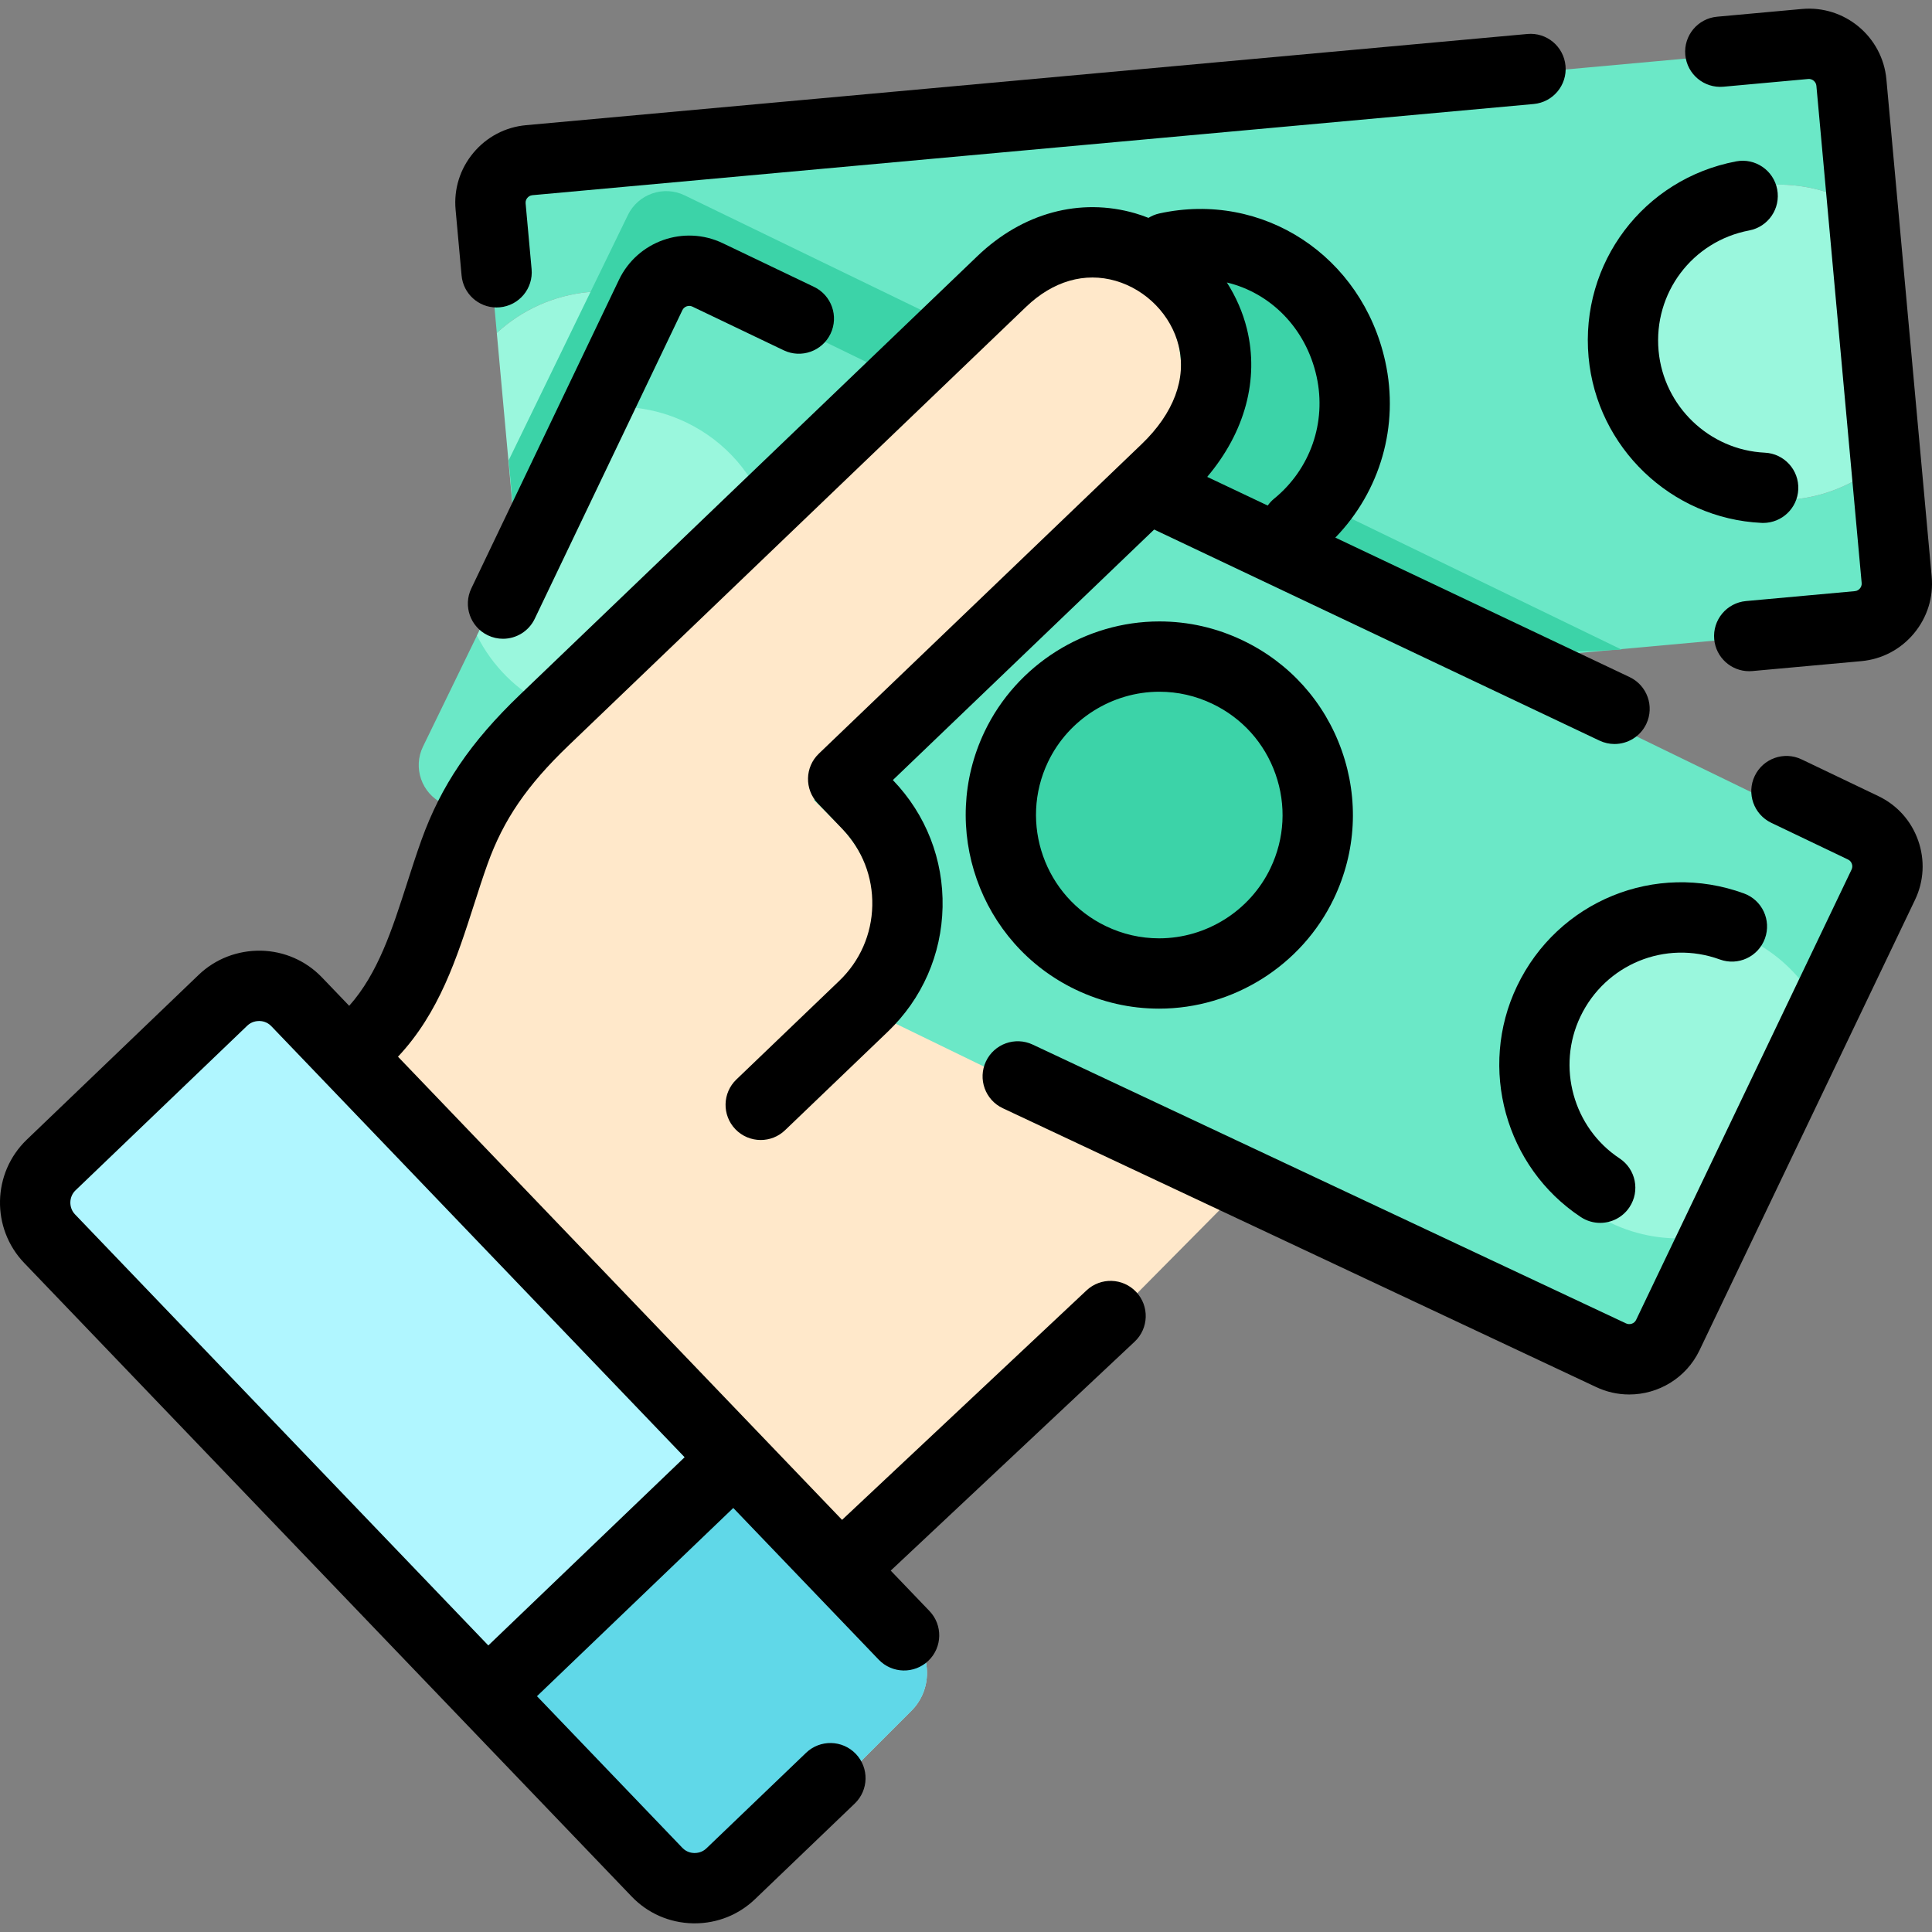 <?xml version="1.0" encoding="iso-8859-1"?>
<!-- Generator: Adobe Illustrator 19.0.0, SVG Export Plug-In . SVG Version: 6.00 Build 0)  -->
<svg version="1.1" id="Layer_1" xmlns="http://www.w3.org/2000/svg" xmlns:xlink="http://www.w3.org/1999/xlink" x="0px" y="0px"
	 viewBox="0 0 511.999 511.999" style="enable-background:new 0 0 511.999 511.999;" xml:space="preserve">
<rect x="0" y="0" width="511.999" height="511.999" fill="#808080" stroke="none"/>
<path style="fill:#6BE8C7;" d="M497.063,123.673c-6.122,4.798-13.645,7.954-21.968,8.712c-22.999,2.093-43.34-14.855-45.433-37.855
	s14.855-43.341,37.855-45.433c8.323-0.758,16.292,0.989,23.18,4.603l-2.787-30.627c-0.56-6.164-6.062-10.749-12.227-10.187
	L138.89,43.53c-6.164,0.561-10.749,6.064-10.187,12.228l2.955,32.476c6.521-5.998,14.986-9.986,24.492-10.85
	c22.999-2.093,43.34,14.855,45.433,37.855s-14.855,43.341-37.855,45.434c-9.505,0.864-18.552-1.529-26.048-6.252l2.966,32.596
	c0.561,6.163,6.062,10.747,12.227,10.187l22.377-2.037l50.099-4.558l264.319-24.051c6.164-0.561,10.749-6.062,10.187-12.227
	L497.063,123.673z M318.066,146.688c-22.999,2.093-43.34-14.855-45.433-37.855s14.855-43.341,37.855-45.434
	c22.999-2.093,43.34,14.855,45.433,37.855C358.013,124.254,341.065,144.595,318.066,146.688z"/>
<circle style="fill:#3CD3A8;" cx="314.274" cy="105.039" r="41.816"/>
<g>
	<path style="fill:#9AF7DD;" d="M467.516,49.097c-22.999,2.093-39.948,22.434-37.855,45.433s22.434,39.948,45.433,37.855
		c8.323-0.756,15.846-3.912,21.968-8.712L490.695,53.7C483.808,50.086,475.839,48.341,467.516,49.097z"/>
	<path style="fill:#9AF7DD;" d="M163.727,160.671c22.999-2.093,39.948-22.434,37.855-45.434
		c-2.093-22.999-22.434-39.946-45.433-37.855c-9.505,0.866-17.971,4.854-24.492,10.852l6.023,66.185
		C145.176,159.142,154.223,161.535,163.727,160.671z"/>
</g>
<path style="fill:#3CD3A8;" d="M429.76,172.162L181.446,51.774c-5.567-2.706-12.335-0.365-15.041,5.202l-31.601,65.002l5.014,55.102
	c0.561,6.163,6.062,10.747,12.227,10.187l22.377-2.037l50.099-4.558L429.76,172.162z"/>
<polygon style="fill:#FFE8CA;" points="230.034,249.629 337.858,305.879 232.388,412.365 203.159,441.594 84.142,308.179 
	97.037,279.966 "/>
<path style="fill:#6BE8C7;" d="M137.5,222.731l-20.208-9.825c-5.567-2.706-7.907-9.474-5.2-15.041l57.624-118.534
	c2.706-5.567,9.474-7.907,15.041-5.2l304.148,147.86c5.567,2.706,7.907,9.474,5.2,15.041l-57.624,118.534
	c-2.706,5.567-9.474,7.907-15.041,5.2l-238.698-116.04L137.5,222.731z"/>
<circle style="fill:#3CD3A8;" cx="303.096" cy="217.443" r="41.816"/>
<g>
	<path style="fill:#9AF7DD;" d="M463.196,248.767c-20.769-10.097-45.793-1.446-55.889,19.325
		c-10.098,20.771-1.446,45.793,19.325,55.891c7.517,3.654,15.588,4.84,23.309,3.899l30.719-63.19
		C476.631,258.036,470.713,252.422,463.196,248.767z"/>
	<path style="fill:#9AF7DD;" d="M201.358,167.921c10.097-20.771,1.446-45.793-19.325-55.891c-8.584-4.173-17.893-5.136-26.575-3.371
		l-29.056,59.769c3.976,7.918,10.483,14.644,19.067,18.817C166.238,197.343,191.26,188.691,201.358,167.921z"/>
</g>
<path style="fill:#3CD3A8;" d="M210.034,229.589l5.44-17.634c0,0,2.672,1.025,6.125,3.115c4.798,2.906,11.103,7.872,13.838,15.011
	c2.557,6.675,4.222,15.993,1.345,26.047"/>
<path style="fill:#FFD2A1;" d="M230.973,268.341c-6.102,8.935-16.679,17.856-34.085,25.528l3.581-33.279l9.564-31"/>
<g>
	<path style="fill:#3CD3A8;" d="M236.781,256.128c-1.143,3.994-3.002,8.106-5.808,12.212l-24.98-12.763l7.862-14.152l4.268-6.964
		L236.781,256.128z"/>
	<path style="fill:#3CD3A8;" d="M222.049,216.939c0,0,65.206-68.413,75.895-87.653l-16.035-0.713l-74.114,66.274l0.713,15.678
		L222.049,216.939z"/>
</g>
<path style="fill:#FFE8CA;" d="M196.69,294.352l25.343-25.343c13.997-13.997,13.997-36.689,0-50.685l-6.336-6.336l79.088-79.088
	c0.168-0.168,0.332-0.338,0.499-0.506c44.804-44.804-5.046-83.645-42.33-46.362c-19.665,19.665-39.33,39.33-58.997,58.997
	c-17.91,17.91-35.819,35.819-53.729,53.729c-10.051,10.051-17.241,19.861-21.861,33.616c-5.553,16.53-8.692,34.951-21.332,47.59
	l-1.714,1.714L72.31,304.69l59.984,42.547L196.69,294.352z"/>
<path style="fill:#B0F6FF;" d="M53.075,264.902l-26.51,26.51L7.387,310.589c-5.501,5.501-5.501,14.502,0,20.003l168.46,168.46
	c5.501,5.501,14.502,5.501,20.003,0l26.51-26.51l19.177-19.177c5.501-5.501,5.501-14.502,0-20.003l-168.46-168.46
	C67.577,259.402,58.574,259.401,53.075,264.902z"/>
<path style="fill:#60D8E8;" d="M194.456,386.281l-65.69,65.69l47.082,47.082c5.501,5.501,14.502,5.501,20.003,0l26.51-26.51
	l19.177-19.177c5.501-5.501,5.501-14.502,0-20.003L194.456,386.281z"/>
<path d="M167.399,502.601c4.264,4.448,10.02,6.968,16.206,7.1c0.168,0.003,0.334,0.005,0.501,0.005
	c6.002,0,11.662-2.268,15.989-6.416l26.419-25.331c3.714-3.561,3.838-9.457,0.277-13.171c-3.56-3.712-9.456-3.838-13.171-0.278
	L187.2,489.841c-1.154,1.107-2.496,1.233-3.204,1.232c-0.701-0.015-2.043-0.212-3.15-1.366l-38.543-40.2l52.022-49.878l38.543,40.2
	c3.561,3.714,9.458,3.838,13.171,0.278c3.714-3.561,3.838-9.458,0.277-13.171l-10.264-10.706l64.639-60.674
	c3.752-3.521,3.939-9.417,0.417-13.168c-3.521-3.752-9.416-3.939-13.168-0.417l-64.784,60.809L105.469,280.036
	c10.929-11.621,15.621-26.211,20.163-40.349c1.205-3.75,2.341-7.291,3.591-10.766c4.202-11.689,10.418-20.774,21.456-31.358
	l121.257-116.26c7.107-6.815,15.539-9.256,23.74-6.873c8.152,2.369,14.696,9.112,16.677,17.177
	c2.139,8.709-1.32,17.952-9.813,26.098L217,199.724c-3.714,3.561-3.838,9.457-0.278,13.171l6.534,6.815
	c5.259,5.486,8.068,12.691,7.908,20.289c-0.16,7.598-3.269,14.677-8.754,19.937l-27.26,26.136
	c-3.714,3.561-3.838,9.457-0.277,13.171c1.83,1.908,4.275,2.869,6.726,2.869c2.319,0,4.64-0.859,6.445-2.591l27.26-26.136
	c9.078-8.704,14.223-20.42,14.487-32.994c0.265-12.573-4.383-24.498-13.086-33.574l-0.088-0.091l69.247-66.394l118.016,55.939
	c1.288,0.61,2.646,0.9,3.983,0.9c3.488,0,6.831-1.967,8.424-5.328c2.203-4.648,0.221-10.203-4.428-12.407l-77.981-36.963
	c11.912-12.286,16.971-29.64,13.235-46.65c-6.156-28.033-32.458-45.271-59.873-39.255c-1.052,0.231-2.018,0.64-2.885,1.175
	c-1.141-0.446-2.297-0.861-3.479-1.204c-14.645-4.255-29.895-0.132-41.834,11.315l-121.257,116.26
	c-13.106,12.568-20.91,24.083-26.094,38.503c-1.358,3.776-2.598,7.636-3.797,11.37c-3.96,12.328-7.728,24.016-15.353,32.565
	l-7.203-7.512c-4.265-4.448-10.02-6.968-16.206-7.1c-6.18-0.083-12.042,2.147-16.489,6.411L7.109,302.011
	c-9.204,8.823-9.512,23.492-0.687,32.694L167.399,502.601z M348.917,99.82c2.658,12.105-1.661,24.498-11.269,32.34
	c-0.661,0.54-1.22,1.156-1.692,1.818l-16.035-7.6c9.985-11.816,13.814-25.817,10.525-39.214c-1.074-4.373-2.9-8.52-5.313-12.302
	C336.652,77.609,346.085,86.928,348.917,99.82z M20.004,315.46l45.534-43.658c1.154-1.107,2.504-1.22,3.204-1.232
	c0.701,0.015,2.043,0.212,3.15,1.366l109.539,114.245L129.41,436.06L19.872,321.814C18.184,320.054,18.246,317.144,20.004,315.46z"
	/>
<path d="M414.876,17.441c-0.467-5.125-4.995-8.918-10.121-8.432L139.395,33.174c-5.471,0.498-10.428,3.106-13.957,7.343
	c-3.53,4.237-5.2,9.584-4.701,15.054l1.587,17.439c0.44,4.838,4.502,8.471,9.266,8.471c0.283,0,0.569-0.012,0.856-0.039
	c5.123-0.466,8.899-4.997,8.432-10.12l-1.587-17.441c-0.061-0.66,0.217-1.146,0.461-1.44c0.245-0.292,0.673-0.653,1.334-0.714
	l265.358-24.165C411.568,27.096,415.343,22.565,414.876,17.441z"/>
<path d="M491.566,156.659l-28.85,2.627c-5.123,0.466-8.898,4.997-8.431,10.121c0.44,4.837,4.502,8.471,9.266,8.469
	c0.283,0,0.569-0.012,0.855-0.039l28.851-2.627c5.47-0.498,10.428-3.106,13.957-7.343c3.529-4.237,5.199-9.584,4.7-15.054
	L499.915,21.039c-1.031-11.317-11.07-19.699-22.399-18.658l-22.465,2.046c-5.123,0.466-8.898,4.998-8.431,10.121
	c0.466,5.123,4.981,8.895,10.121,8.431l22.464-2.046c1.056-0.101,2.058,0.725,2.156,1.795l11.999,131.777
	c0.06,0.66-0.219,1.148-0.462,1.44C492.655,156.237,492.226,156.599,491.566,156.659z"/>
<path d="M420.99,94.655c2.177,23.908,21.88,42.788,45.829,43.917c0.149,0.006,0.297,0.01,0.445,0.01
	c4.942,0,9.063-3.888,9.297-8.877c0.242-5.14-3.727-9.5-8.867-9.743c-14.711-0.694-26.813-12.3-28.152-26.998
	c-1.395-15.319,8.93-29.03,24.017-31.893c5.054-0.958,8.375-5.833,7.416-10.888c-0.958-5.055-5.84-8.378-10.888-7.416
	C435.529,47.425,418.72,69.732,420.99,94.655z"/>
<path d="M191.528,64.447c-10.254-4.907-22.586-0.555-27.491,9.699l-39.135,81.796c-2.221,4.64-0.258,10.203,4.383,12.424
	c1.297,0.621,2.665,0.914,4.013,0.914c3.475,0,6.81-1.954,8.41-5.297l39.135-81.796c0.465-0.97,1.676-1.397,2.644-0.934
	l24.191,11.575c4.643,2.222,10.205,0.257,12.424-4.382c2.221-4.64,0.258-10.203-4.382-12.424L191.528,64.447z"/>
<path d="M265.748,293.691l157.148,73.845c2.862,1.37,5.885,2.017,8.864,2.017c7.693,0,15.09-4.324,18.628-11.715l57.108-119.363
	c2.371-4.956,2.665-10.549,0.832-15.75c-1.836-5.2-5.574-9.37-10.53-11.741l-20.35-9.736c-4.642-2.222-10.203-0.258-12.424,4.382
	c-2.22,4.64-0.258,10.203,4.382,12.424l20.35,9.736c0.597,0.286,0.874,0.774,1.001,1.133c0.128,0.359,0.219,0.913-0.068,1.51
	l-57.108,119.361c-0.463,0.969-1.674,1.4-2.705,0.905l-157.204-73.873c-4.656-2.187-10.205-0.185-12.393,4.47
	C259.092,285.954,261.093,291.502,265.748,293.691z"/>
<path d="M285.073,262.265c6.982,3.339,14.419,5.034,22.111,5.034c19.649,0,37.824-11.449,46.301-29.166
	c5.915-12.36,6.66-26.283,2.102-39.204c-4.558-12.921-13.875-23.294-26.234-29.209c-6.982-3.339-14.419-5.034-22.111-5.034
	c-19.649,0-37.825,11.449-46.302,29.166C248.733,219.368,259.559,250.058,285.073,262.265z M277.746,201.893
	c5.399-11.285,16.977-18.577,29.496-18.577c4.886,0,9.618,1.079,14.069,3.209c7.871,3.766,13.804,10.372,16.707,18.601
	s2.427,17.094-1.339,24.965c-5.399,11.285-16.976,18.577-29.495,18.577c-4.886,0-9.618-1.079-14.069-3.209
	C276.867,237.685,269.972,218.141,277.746,201.893z"/>
<path d="M402.022,261.346c-10.362,21.657-3.093,47.96,16.907,61.183c1.581,1.047,3.366,1.546,5.13,1.546
	c3.023,0,5.987-1.469,7.779-4.178c2.838-4.292,1.659-10.07-2.632-12.909c-12.286-8.123-16.746-24.288-10.376-37.6
	c6.639-13.876,22.523-20.376,36.952-15.116c4.837,1.765,10.181-0.729,11.942-5.561c1.762-4.834-0.727-10.18-5.561-11.942
	C438.678,228.203,412.822,238.772,402.022,261.346z"/>
<g>
</g>
<g>
</g>
<g>
</g>
<g>
</g>
<g>
</g>
<g>
</g>
<g>
</g>
<g>
</g>
<g>
</g>
<g>
</g>
<g>
</g>
<g>
</g>
<g>
</g>
<g>
</g>
<g>
</g>
</svg>
